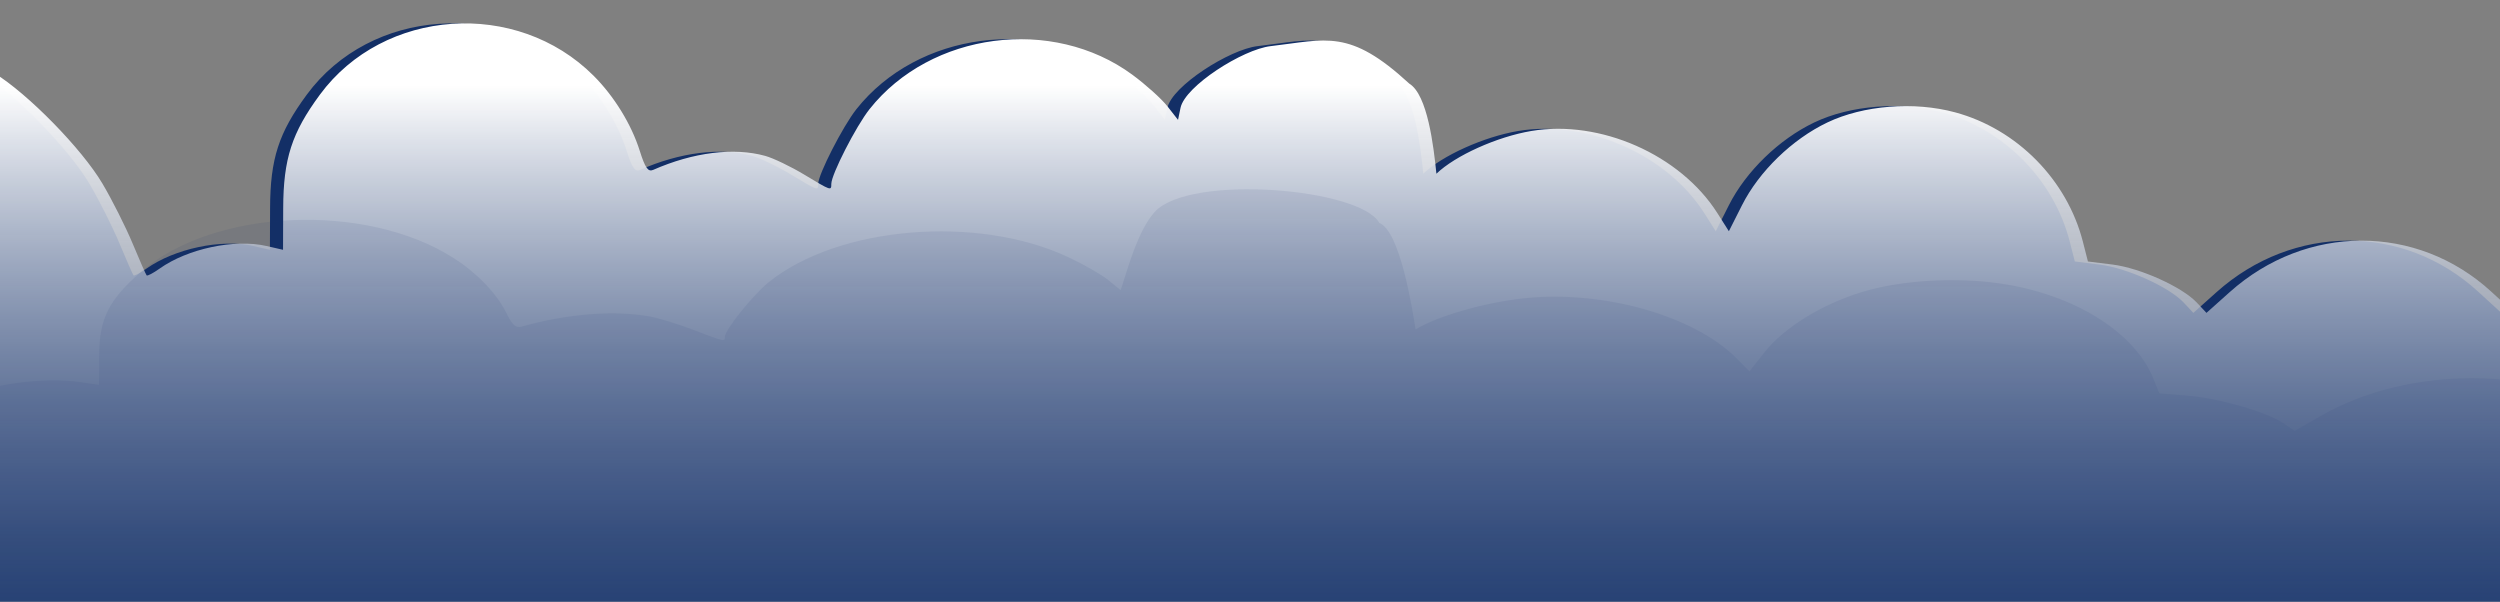 <svg width="1334" height="321" viewBox="0 0 1334 321" fill="none" xmlns="http://www.w3.org/2000/svg">
<rect x="0" y="0" width="1334" height="321" fill="#808080" stroke="none"/>
<path d="M47.623 97.894C36.63 79.36 8.014 50.124 -10 39.023V416.732H1375V129.249C1366.52 134.53 1353.95 145.144 1347.07 152.835L1334.56 166.819L1322.28 155.572C1282.61 119.241 1223.6 119.369 1182.77 155.87L1170.37 166.954L1165.18 161.427C1157.35 153.093 1134.97 143.001 1120.22 141.161L1107.12 139.524L1104.45 129.054C1096.01 95.971 1069.31 68.897 1036.29 59.958C1014.33 54.014 987.348 56.15 968.058 65.358C949.333 74.295 931.647 91.442 922.544 109.48L915.525 123.384L909.419 113.754C889.659 82.587 846.867 63.693 810.095 69.898C791.797 72.983 769.505 83.025 759.464 92.704C758.011 78.227 754.759 50.558 745 44.623C713 15.123 701 21.123 671 24.623C656.093 26.362 625.33 45.95 622.922 57.566L621.597 63.96L615.937 56.724C612.823 52.746 604.392 45.157 597.201 39.862C554.62 8.51 489.607 17.045 456.959 58.275C449.773 67.349 436.591 93.126 436.589 98.109C436.586 101.879 436.591 101.879 422.038 93.115C414.958 88.849 405.645 84.383 401.343 83.188C384.588 78.532 362.895 81.242 341.5 90.665C338.828 91.842 337.238 89.567 334.37 80.465C329.922 66.35 320.731 51.401 309.742 40.41C268.684 -0.655 197.733 4.269 163.671 50.548C148.683 70.914 144.222 84.703 144.116 111.008L144.025 133.295L135.168 131.261C118.225 127.367 93.142 132.677 78.15 143.33C74.74 145.756 71.63 147.381 71.24 146.944C70.851 146.509 67.485 138.848 63.762 129.923C60.041 120.997 52.778 106.584 47.623 97.894Z" fill="#132F66"/>
<path d="M54.623 97.894C43.63 79.36 15.014 50.124 -3 39.023V416.732H1382V129.249C1373.52 134.53 1360.95 145.144 1354.07 152.835L1341.56 166.819L1329.28 155.572C1289.61 119.241 1230.6 119.369 1189.77 155.87L1177.37 166.954L1172.18 161.427C1164.35 153.093 1141.97 143.001 1127.22 141.161L1114.12 139.524L1111.45 129.054C1103.01 95.971 1076.31 68.897 1043.29 59.958C1021.33 54.014 994.348 56.15 975.058 65.358C956.333 74.295 938.647 91.442 929.544 109.48L922.525 123.384L916.419 113.754C896.659 82.587 853.867 63.693 817.095 69.898C798.797 72.983 776.505 83.025 766.464 92.704C765.011 78.227 761.759 50.558 752 44.623C720 15.123 708 21.123 678 24.623C663.093 26.362 632.33 45.95 629.922 57.566L628.597 63.96L622.937 56.724C619.823 52.746 611.392 45.157 604.201 39.862C561.62 8.51 496.607 17.045 463.959 58.275C456.773 67.349 443.591 93.126 443.589 98.109C443.586 101.879 443.591 101.879 429.038 93.115C421.958 88.849 412.645 84.383 408.343 83.188C391.588 78.532 369.895 81.242 348.5 90.665C345.828 91.842 344.238 89.567 341.37 80.465C336.922 66.35 327.731 51.401 316.742 40.41C275.684 -0.655 204.733 4.269 170.671 50.548C155.683 70.914 151.222 84.703 151.116 111.008L151.025 133.295L142.168 131.261C125.225 127.367 100.142 132.677 85.15 143.33C81.74 145.756 78.63 147.381 78.24 146.944C77.851 146.509 74.485 138.848 70.762 129.923C67.041 120.997 59.778 106.584 54.623 97.894Z" fill="url(#paint0_linear_40_435)"/>
<path d="M-57.222 179.566C-69.771 166.054 -102.437 144.741 -123 136.648V412H1458V202.423C1448.32 206.273 1433.97 214.011 1426.12 219.617L1411.84 229.812L1397.82 221.613C1352.53 195.127 1285.17 195.221 1238.56 221.83L1224.41 229.91L1218.48 225.881C1209.55 219.806 1184 212.449 1167.17 211.107L1152.21 209.914L1149.16 202.282C1139.53 178.163 1109.04 158.427 1071.36 151.91C1046.29 147.577 1015.49 149.134 993.469 155.847C972.095 162.362 951.905 174.862 941.514 188.011L933.502 198.148L926.532 191.127C903.975 168.407 855.128 154.633 813.152 159.156C792.264 161.405 766.818 168.726 755.356 175.782L755.342 175.694C753.661 164.997 747.1 123.255 735.991 118.94C725.717 100.35 634.511 92.763 616.132 113.108C607.57 122.585 602.239 141.698 599.491 150.166L597.979 154.828L591.518 149.552C587.963 146.652 578.338 141.12 570.13 137.26C521.522 114.404 447.31 120.626 410.041 150.683C401.838 157.298 386.791 176.089 386.788 179.722C386.786 182.471 386.791 182.471 370.178 176.081C362.096 172.972 351.465 169.716 346.555 168.845C327.429 165.45 302.666 167.426 278.243 174.295C275.193 175.154 273.378 173.495 270.103 166.859C265.026 156.57 254.534 145.672 241.99 137.659C195.122 107.723 114.131 111.312 75.248 145.05C58.139 159.897 53.047 169.949 52.926 189.126L52.822 205.373L42.711 203.89C23.371 201.051 -5.262 204.922 -22.376 212.689C-26.268 214.457 -29.818 215.642 -30.264 215.323C-30.707 215.006 -34.549 209.421 -38.8 202.914C-43.047 196.407 -51.339 185.901 -57.222 179.566Z" fill="url(#paint1_linear_40_435)" fill-opacity="0.1"/>
<defs>
<linearGradient id="paint0_linear_40_435" x1="689.5" y1="-9.877" x2="689.5" y2="416.732" gradientUnits="userSpaceOnUse">
<stop offset="0.13" stop-color="white"/>
<stop offset="1" stop-color="#132F66" stop-opacity="0.15"/>
</linearGradient>
<linearGradient id="paint1_linear_40_435" x1="667.5" y1="101" x2="667.5" y2="412" gradientUnits="userSpaceOnUse">
<stop stop-color="#132F66" stop-opacity="0.9"/>
<stop offset="1" stop-color="#174585" stop-opacity="0.56"/>
</linearGradient>
</defs>
</svg>
